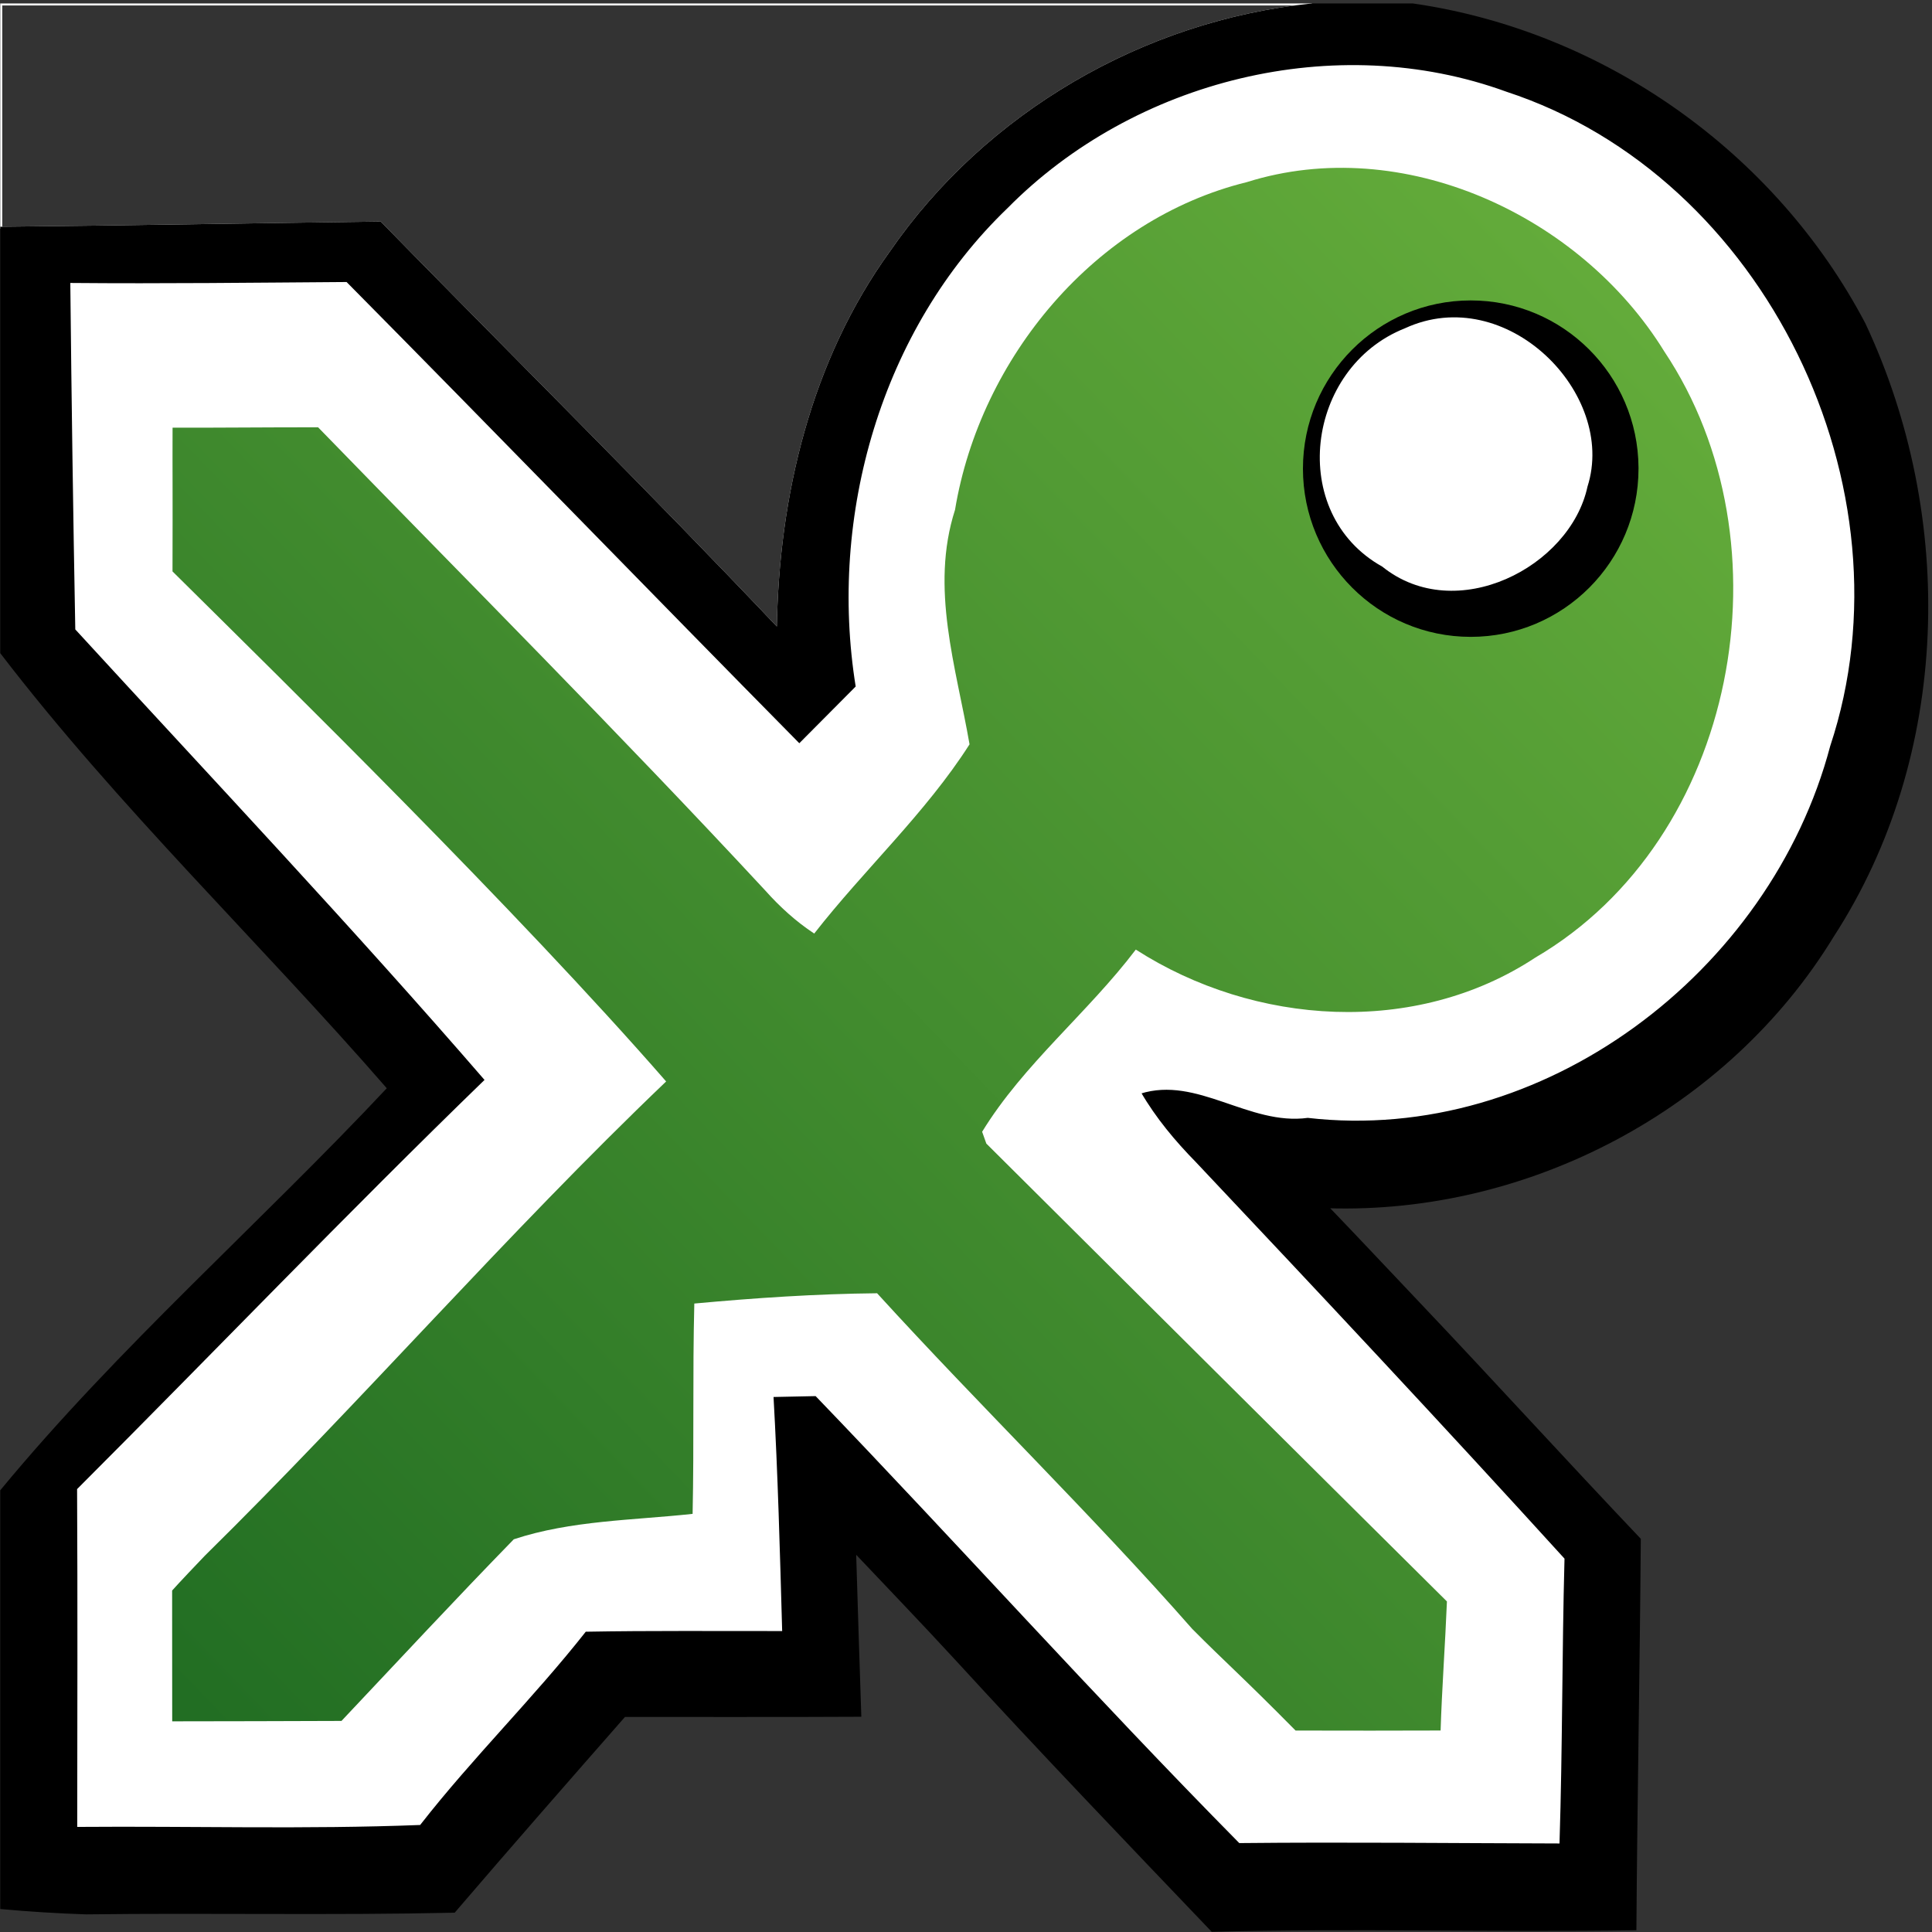 <?xml version="1.0" encoding="UTF-8" standalone="no"?>
<!-- Created with Inkscape (http://www.inkscape.org/) -->

<svg
   xmlns:dc="http://purl.org/dc/elements/1.1/"
   xmlns:cc="http://creativecommons.org/ns#"
   xmlns:rdf="http://www.w3.org/1999/02/22-rdf-syntax-ns#"
   xmlns:svg="http://www.w3.org/2000/svg"
   xmlns="http://www.w3.org/2000/svg"
   xmlns:xlink="http://www.w3.org/1999/xlink"
   xmlns:sodipodi="http://sodipodi.sourceforge.net/DTD/sodipodi-0.dtd"
   xmlns:inkscape="http://www.inkscape.org/namespaces/inkscape"
   version="1.0"
   width="46"
   height="46"
   viewBox="0 0 95.833 95.833"
   id="svg2"
   inkscape:version="0.48.4 r9939"
   sodipodi:docname="keepassx3.svg">
  <rect x="0" y="0" width="95.833" height="95.833" fill="#333333" stroke="none"/>
  <sodipodi:namedview
     pagecolor="#ffffff"
     bordercolor="#666666"
     borderopacity="1"
     objecttolerance="10"
     gridtolerance="10"
     guidetolerance="10"
     inkscape:pageopacity="0"
     inkscape:pageshadow="2"
     inkscape:window-width="1440"
     inkscape:window-height="839"
     id="namedview32"
     showgrid="false"
     inkscape:zoom="11.313709"
     inkscape:cx="22.149869"
     inkscape:cy="24.725868"
     inkscape:window-x="0"
     inkscape:window-y="30"
     inkscape:window-maximized="1"
     inkscape:current-layer="svg2"
     fit-margin-top="0"
     fit-margin-left="0"
     fit-margin-right="0"
     fit-margin-bottom="0" />
  <defs
     id="defs4">
    <linearGradient
       id="linearGradient3255">
      <stop
         id="stop3257"
         style="stop-color:#226e23;stop-opacity:1"
         offset="0" />
      <stop
         id="stop3267"
         style="stop-color:#63ab3a;stop-opacity:1"
         offset="1" />
    </linearGradient>
    <clipPath
       id="clip0">
      <rect
         width="100"
         height="100"
         x="0"
         y="0"
         id="rect7" />
    </clipPath>
    <linearGradient
       x1="9.512"
       y1="84.508"
       x2="81.182"
       y2="15.3"
       id="linearGradient3261"
       xlink:href="#linearGradient3255"
       gradientUnits="userSpaceOnUse" />
    <linearGradient
       inkscape:collect="always"
       xlink:href="#linearGradient3255"
       id="linearGradient3795"
       gradientUnits="userSpaceOnUse"
       x1="9.512"
       y1="84.508"
       x2="81.182"
       y2="15.3" />
  </defs>
  <g
     transform="matrix(0.996,0,0,0.999,0.062,0.221)"
     id="g2179">
    <path
       d="M 0,0 65.275,0 C 56.924,0.85 49.074,5.383 44.299,12.29 40.377,17.698 38.778,24.407 38.674,31.008 32.183,24.178 25.474,17.558 18.877,10.83 12.585,10.911 6.293,11.025 0,11.087 L 0,0 z"
       id="path10"
       style="fill:none;stroke:#ffffff;stroke-width:0.1;stroke-linecap:butt;stroke-linejoin:miter;stroke-miterlimit:10"
       inkscape:connector-curvature="0" />
    <path
       d="m 65.275,0 5.024,0 c 9.496,1.363 18.028,7.383 22.496,15.862 4.515,9.593 4.261,21.43 -1.584,30.409 -5.236,8.551 -15.138,13.762 -25.142,13.45 1.5,1.555 2.979,3.132 4.47,4.697 3.716,3.902 7.346,7.885 11.064,11.786 -0.048,6.456 -0.174,12.911 -0.219,19.367 -7.026,0.105 -14.054,-0.105 -21.079,0.076 -4.283,-4.47 -8.574,-8.933 -12.763,-13.491 -1.652,-1.789 -3.342,-3.542 -5.018,-5.307 0.082,2.706 0.167,5.413 0.258,8.121 -3.915,0.022 -7.829,0.005 -11.743,0.011 -2.84,3.228 -5.678,6.458 -8.48,9.719 -6.114,0.135 -12.23,0.006 -18.344,0.082 C 2.808,94.735 1.403,94.648 0,94.521 L 0,73.794 C 5.895,66.679 12.934,60.552 19.268,53.814 12.925,46.543 5.877,39.835 0,32.193 L 0,11.087 c 6.293,-0.062 12.585,-0.176 18.877,-0.258 6.597,6.728 13.306,13.348 19.797,20.179 0.104,-6.601 1.703,-13.31 5.625,-18.718 C 49.074,5.383 56.924,0.85 65.275,0 z"
       id="path14"
       style="fill:none;stroke:#000000;stroke-width:0.1;stroke-linecap:butt;stroke-linejoin:miter;stroke-miterlimit:10"
       inkscape:connector-curvature="0" />
    <path
       d="m 65.275,0 5.024,0 c 9.496,1.363 18.028,7.383 22.496,15.862 4.515,9.593 4.261,21.43 -1.584,30.409 -5.236,8.551 -15.138,13.762 -25.142,13.45 1.5,1.555 2.979,3.132 4.47,4.697 3.716,3.902 7.346,7.885 11.064,11.786 -0.048,6.456 -0.174,12.911 -0.219,19.367 -7.026,0.105 -14.054,-0.105 -21.079,0.076 -4.283,-4.47 -8.574,-8.933 -12.763,-13.491 -1.652,-1.789 -3.342,-3.542 -5.018,-5.307 0.082,2.706 0.167,5.413 0.258,8.121 -3.915,0.022 -7.829,0.005 -11.743,0.011 -2.84,3.228 -5.678,6.458 -8.48,9.719 -6.114,0.135 -12.23,0.006 -18.344,0.082 C 2.808,94.735 1.403,94.648 0,94.521 L 0,73.794 C 5.895,66.679 12.934,60.552 19.268,53.814 12.925,46.543 5.877,39.835 0,32.193 L 0,11.087 c 6.293,-0.062 12.585,-0.176 18.877,-0.258 6.597,6.728 13.306,13.348 19.797,20.179 0.104,-6.601 1.703,-13.31 5.625,-18.718 C 49.074,5.383 56.924,0.85 65.275,0 z"
       id="path16"
       style="fill:#000000;fill-rule:nonzero;stroke:none"
       inkscape:connector-curvature="0" />
    <path
       d="M 50.152,10.146 C 56.464,3.779 66.468,1.298 74.944,4.38 87.817,8.585 95.294,24.043 91.038,36.809 88.071,48.002 76.776,56.581 65.067,55.234 c -2.914,0.399 -5.492,-2.098 -8.352,-1.198 0.749,1.282 1.705,2.424 2.745,3.481 6.162,6.512 12.302,13.046 18.343,19.671 -0.126,4.69 -0.098,9.384 -0.247,14.074 -5.293,-0.013 -10.587,-0.073 -15.879,-0.019 C 54.495,83.988 47.666,76.395 40.579,69.049 c -0.542,0.011 -1.627,0.034 -2.17,0.045 0.219,3.87 0.321,7.746 0.431,11.621 -3.252,0.004 -6.503,-0.025 -9.754,0.033 -2.617,3.314 -5.646,6.273 -8.249,9.597 -5.665,0.219 -11.336,0.05 -17.003,0.094 C 3.839,84.872 3.856,79.304 3.827,73.737 10.611,66.973 17.249,60.06 24.137,53.403 17.524,45.78 10.572,38.441 3.737,31.011 3.63,25.301 3.549,19.59 3.49,13.879 c 4.563,0.039 9.125,-0.015 13.688,-0.047 7.553,7.61 15.025,15.299 22.567,22.921 0.954,-0.956 1.908,-1.912 2.861,-2.87 -1.379,-8.494 1.268,-17.726 7.547,-23.737 z"
       id="path22"
       style="fill:none;stroke:#ffffff;stroke-width:0.1;stroke-linecap:butt;stroke-linejoin:miter;stroke-miterlimit:10"
       inkscape:connector-curvature="0" />
    <path
       d="M 50.152,10.146 C 56.464,3.779 66.468,1.298 74.944,4.38 87.817,8.585 95.294,24.043 91.038,36.809 88.071,48.002 76.776,56.581 65.067,55.234 c -2.914,0.399 -5.492,-2.098 -8.352,-1.198 0.749,1.282 1.705,2.424 2.745,3.481 6.162,6.512 12.302,13.046 18.343,19.671 -0.126,4.69 -0.098,9.384 -0.247,14.074 -5.293,-0.013 -10.587,-0.073 -15.879,-0.019 C 54.495,83.988 47.666,76.395 40.579,69.049 c -0.542,0.011 -1.627,0.034 -2.17,0.045 0.219,3.87 0.321,7.746 0.431,11.621 -3.252,0.004 -6.503,-0.025 -9.754,0.033 -2.617,3.314 -5.646,6.273 -8.249,9.597 -5.665,0.219 -11.336,0.05 -17.003,0.094 C 3.839,84.872 3.856,79.304 3.827,73.737 10.611,66.973 17.249,60.06 24.137,53.403 17.524,45.78 10.572,38.441 3.737,31.011 3.63,25.301 3.549,19.59 3.49,13.879 c 4.563,0.039 9.125,-0.015 13.688,-0.047 7.553,7.61 15.025,15.299 22.567,22.921 0.954,-0.956 1.908,-1.912 2.861,-2.87 -1.379,-8.494 1.268,-17.726 7.547,-23.737 z"
       id="path24"
       style="fill:#ffffff;fill-rule:nonzero;stroke:none"
       inkscape:connector-curvature="0" />
    <path
       d="m 62.031,8.822 c 7.76,-2.433 16.608,1.633 20.795,8.412 6.377,9.519 3.653,24.211 -6.423,30.09 -5.972,3.929 -13.995,3.387 -19.9,-0.396 -2.39,3.143 -5.589,5.686 -7.653,9.046 l 0.209,0.586 c 7.642,7.58 15.284,15.165 22.939,22.735 -0.085,2.096 -0.249,4.314 -0.315,6.408 -2.532,0.01 -4.327,0.007 -7.222,0.002 -2.692,-2.715 -3.456,-3.35 -5.146,-5.045 -5.051,-5.726 -10.546,-11.036 -15.696,-16.668 -3.041,0.029 -6.076,0.233 -9.103,0.511 -0.088,3.48 -0.01,6.962 -0.085,10.443 -2.97,0.321 -6.051,0.322 -8.905,1.262 -2.9,2.967 -5.73,6.005 -8.582,9.019 -2.816,0.007 -5.652,0.021 -8.43,0.02 -0.009,-2.138 0.004,-4.92 -0.004,-6.494 0.31,-0.348 1.276,-1.365 1.63,-1.73 C 17.969,69.342 25.175,61.041 33.113,53.476 25.616,44.908 14.157,33.711 8.529,28.151 c 0.013,-4.171 -0.005,-4.859 0.003,-7.136 2.394,0.005 4.854,-0.023 7.248,-0.019 7.445,7.642 14.996,15.183 22.266,22.995 0.724,0.81 1.531,1.544 2.442,2.141 2.498,-3.191 5.549,-5.981 7.735,-9.395 C 47.557,32.899 46.247,28.984 47.5,25.093 48.76,17.535 54.486,10.675 62.031,8.822 z"
       id="path28"
       style="fill:url(#linearGradient3795);fill-opacity:1;fill-rule:nonzero;stroke:none"
       inkscape:connector-curvature="0"
       sodipodi:nodetypes="ccccccccccccccccccccccccccc" />
    <path
       sodipodi:type="arc"
       style="fill:#000000;fill-opacity:1;fill-rule:nonzero;stroke:none"
       id="path3002"
       sodipodi:cx="-27.355932"
       sodipodi:cy="19.067797"
       sodipodi:rx="14.381834"
       sodipodi:ry="7.262826"
       d="m -12.974,19.068 c 0,4.011 -6.439,7.263 -14.382,7.263 -7.943,0 -14.382,-3.252 -14.382,-7.263 0,-4.011 6.439,-7.263 14.382,-7.263 7.907,0 14.331,3.224 14.382,7.216"
       transform="matrix(0.581,0,0,1.15,89.077,1.12)"
       sodipodi:start="0"
       sodipodi:end="6.2768047"
       sodipodi:open="true" />
    <path
       d="m 69.909,16.078 c 5.033,-2.313 10.57,3.236 9.09,7.86 -0.859,4.001 -6.555,6.918 -10.22,3.976 -4.752,-2.643 -3.817,-9.888 1.131,-11.836 z"
       id="path40"
       style="fill:#ffffff;fill-rule:nonzero;stroke:none"
       inkscape:connector-curvature="0" />
  </g>
</svg>
